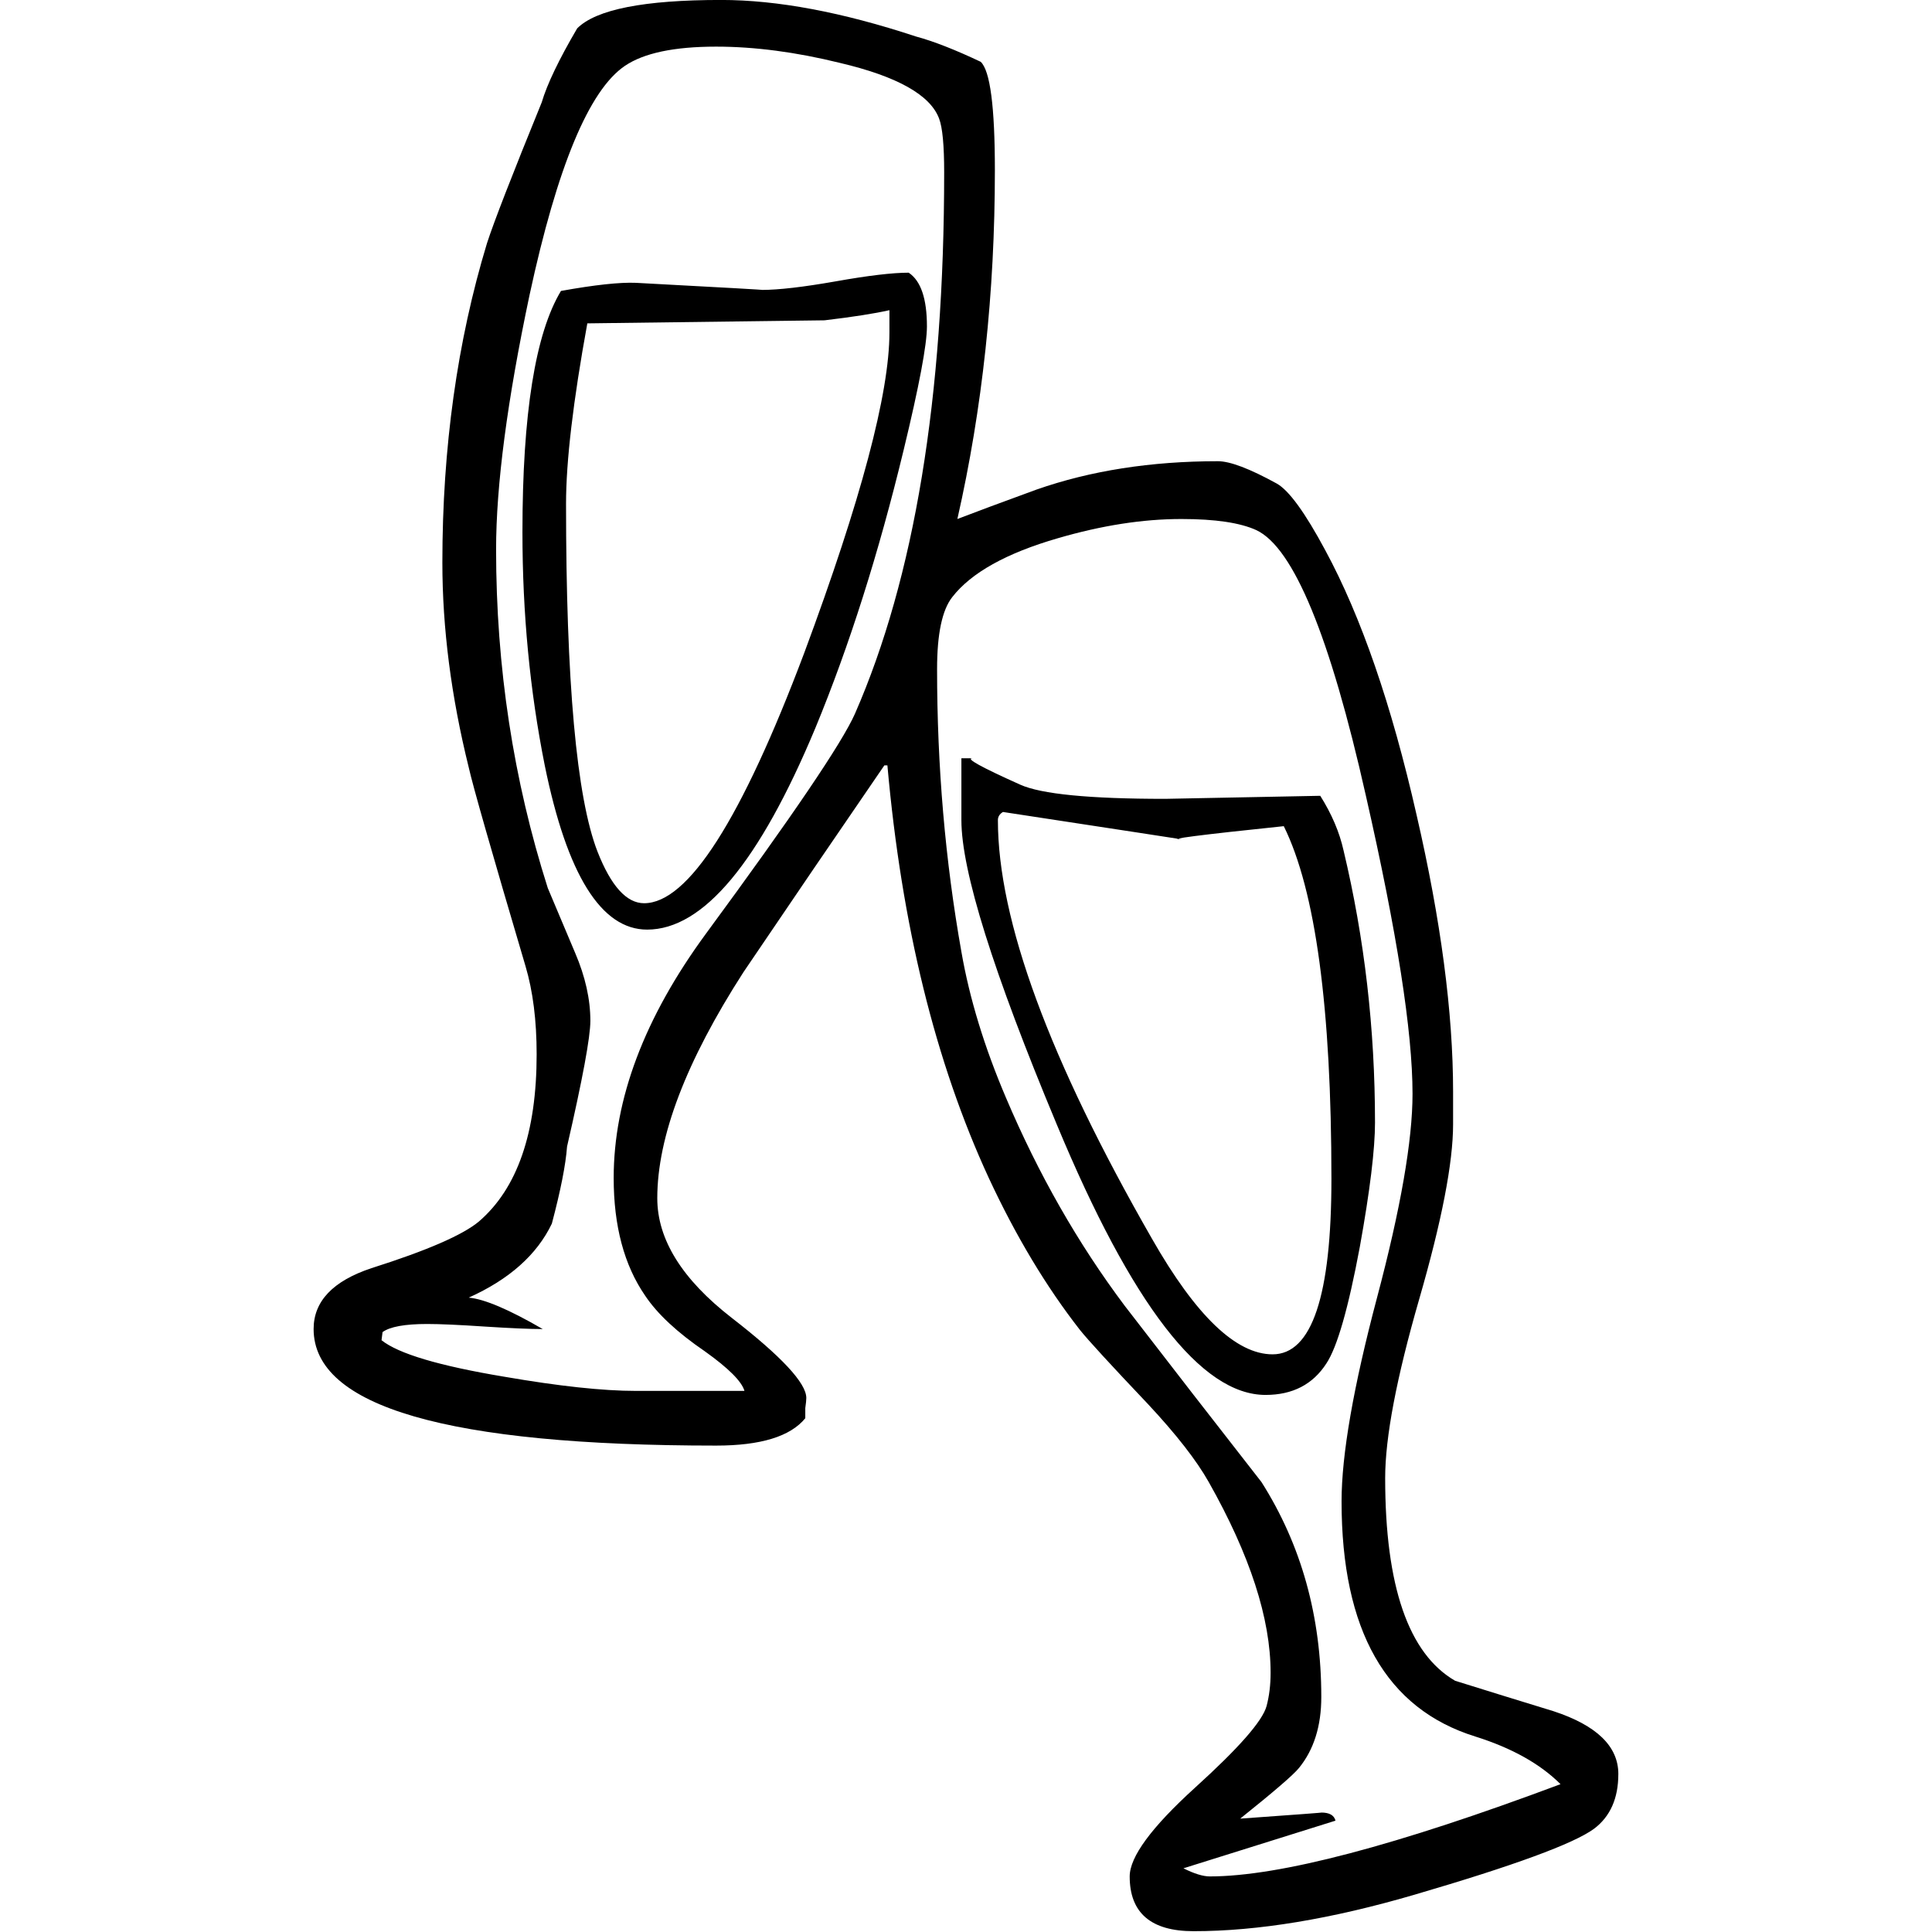 <?xml version="1.0" encoding="UTF-8"?>
<svg viewBox="0 0 268 268" fill="#000" stroke="#000" xmlns="http://www.w3.org/2000/svg">
 <g transform="translate(34.508 -145.83)">
  <path d="m189.98 391.92q0 5.062-3.375 7.594-4.219 3.094-24.891 9.141-17.297 5.063-30.656 5.063-8.859 0-8.859-7.594 0-4.078 9.062-12.312 9.078-8.219 9.922-11.312 0.562-2.109 0.562-4.641 0-11.25-8.578-26.438-2.531-4.5-8.438-10.828-7.734-8.156-9.422-10.266-7.031-9-12.656-21.094-11.109-24.047-14.062-57.234h-0.422q-9.844 14.344-19.547 28.688-11.953 18.562-11.953 31.359 0 8.578 10.328 16.594 10.344 8.016 10.344 11.109 0 0.422-0.141 1.406 0 0.984 0 1.406-3.094 3.797-12.375 3.797-55.828 0-55.828-16.172 0-5.766 8.016-8.438 11.531-3.656 14.906-6.469 8.016-6.891 8.016-23.203 0-7.031-1.547-12.234-7.031-23.766-7.875-27.563-3.656-14.766-3.656-28.406 0-23.906 6.188-44.297 1.406-4.359 7.594-19.547 1.125-3.797 4.922-10.266 3.938-3.938 19.969-3.938 11.672 0 27 5.062 3.656 0.984 9 3.516 1.969 1.828 1.969 15.047 0 25.453-5.203 48.375 3.656-1.406 10.969-4.078 11.25-3.938 25.172-3.938 2.531 0 8.156 3.094 2.531 1.406 6.75 9.281 7.453 13.781 12.656 36.703 5.062 21.938 5.062 38.391v4.5q0 8.016-4.719 24.328-4.703 16.312-4.703 24.75 0 22.5 9.703 28.125 6.75 2.109 13.641 4.219 9 2.953 9 8.719zm-8.016 1.406q-4.219-4.219-11.813-6.609-18.562-5.766-18.562-32.625 0-9.703 4.922-28.266 4.922-18.562 4.922-28.266 0-12.938-6.469-41.344-7.453-33.188-15.188-36.844-3.375-1.547-10.406-1.547-8.016 0-17.156 2.672-10.688 3.094-14.625 8.156-2.109 2.672-2.109 9.984 0 20.25 3.375 39.234 1.688 9.703 6.188 20.25 6.75 15.891 16.453 28.828 9.422 12.234 18.984 24.469 8.297 13.078 8.297 29.812 0 6.047-3.094 9.844-1.125 1.406-8.156 7.031 11.813-0.844 11.25-0.844 1.688 0 1.969 1.125l-21.094 6.609q2.25 1.125 3.656 1.125 14.484 0 48.656-12.797zm-85.5-223.59q0-5.625-0.703-7.453-1.828-4.922-13.781-7.734-9.141-2.25-17.156-2.25-8.719 0-12.656 2.672-7.453 5.062-13.219 31.781-4.641 21.938-4.641 35.297 0 24.469 7.172 46.969 0.281 0.703 3.797 9 2.109 4.922 2.109 9.422 0 3.375-3.234 17.438-0.281 3.797-2.109 10.688-3.094 6.469-11.531 10.266 3.234 0.281 10.266 4.359-2.672 0-8.016-0.344-5.344-0.359-8.016-0.359-4.641 0-6.188 1.125l-0.141 1.125q3.516 2.812 17.016 5.062 11.391 1.969 18.281 1.969h15.047q-0.562-1.969-5.484-5.484-5.766-3.937-8.297-7.734-4.359-6.328-4.359-16.312 0-16.453 12.797-33.891 18-24.469 20.672-30.516 12.375-28.266 12.375-75.094zm-2.391 21.375q0 3.797-3.234 17.156-5.203 21.516-12.234 38.531-11.672 27.984-23.344 27.984-9.562 0-14.203-22.781-3.094-15.469-3.094-32.344 0-24.609 5.344-33.469 7.031-1.266 10.406-1.125 18.422 0.984 17.437 0.984 3.516 0 10.266-1.188 6.75-1.203 10.125-1.203 2.531 1.688 2.531 7.453zm62.156 110.39q0 5.625-2.109 17.297-2.391 12.797-4.641 16.172-2.812 4.359-8.438 4.359-13.359 0-28.969-37.547-13.219-31.641-13.219-42.187v-8.578h1.547q-1.547 0 6.609 3.656 4.359 1.969 20.109 1.969 0.703 0 21.516-0.422 2.391 3.797 3.234 7.594 4.359 18.281 4.359 37.688zm-67.359-109.55v-3.094q-3.094 0.703-9 1.406l-32.906 0.422q-2.953 16.172-2.953 25.031 0 36.984 4.359 48.234 2.812 7.172 6.469 7.172 9.141 0 22.219-34.734 11.812-31.781 11.812-44.438zm61.312 117.42q0-35.578-6.609-48.938-17.578 1.828-14.203 1.828 0.141 0-24.75-3.797-0.703 0.422-0.703 1.125 0 20.812 21.375 58.078 9.141 16.031 16.734 16.031 8.156 0 8.156-24.328z" stroke="none"/>
 </g>
</svg>